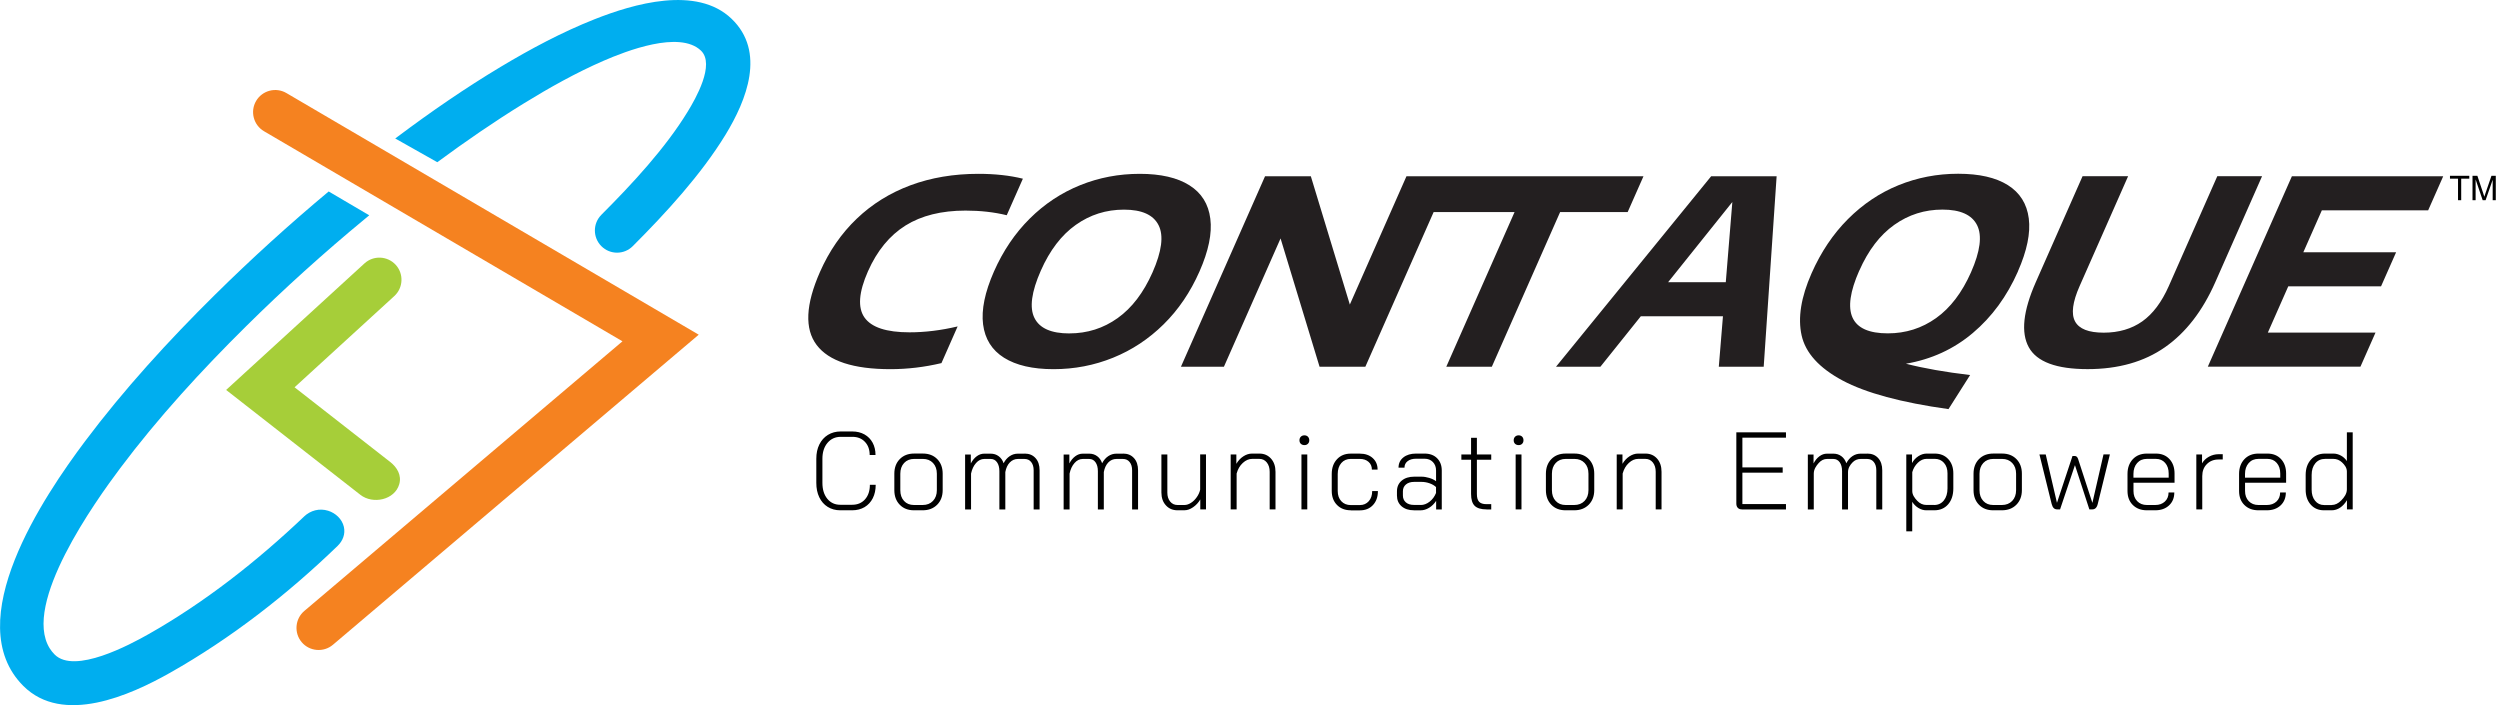 <svg width="312" height="88" viewBox="0 0 312 88" fill="none" xmlns="http://www.w3.org/2000/svg">
<g clip-path="url(#clip0_1381_74088)">
<path d="M111.125 46.072C106.512 46.072 103.44 45.067 101.919 43.057C100.397 41.048 100.536 38.009 102.335 33.933C103.483 31.33 105.015 29.115 106.924 27.292C108.833 25.464 111.067 24.081 113.627 23.124C116.192 22.172 119.015 21.694 122.096 21.694C124.163 21.694 126.015 21.895 127.656 22.301L125.641 26.861C124.058 26.474 122.345 26.282 120.503 26.282C117.493 26.282 114.995 26.904 113.01 28.143C111.024 29.387 109.459 31.292 108.321 33.861C107.168 36.474 107.024 38.397 107.89 39.627C108.756 40.856 110.622 41.474 113.503 41.474C115.44 41.474 117.445 41.23 119.512 40.737L117.493 45.316C115.378 45.818 113.254 46.072 111.12 46.072H111.125ZM131.483 46.072C128.871 46.072 126.814 45.593 125.302 44.646C123.794 43.698 122.924 42.311 122.689 40.488C122.46 38.66 122.909 36.464 124.048 33.88C125.187 31.301 126.68 29.096 128.526 27.268C130.369 25.44 132.464 24.057 134.809 23.11C137.153 22.163 139.632 21.694 142.244 21.694C144.857 21.694 146.933 22.172 148.44 23.124C149.948 24.076 150.818 25.464 151.048 27.292C151.282 29.119 150.828 31.316 149.694 33.885C148.56 36.454 147.072 38.651 145.22 40.474C143.369 42.301 141.268 43.689 138.919 44.641C136.57 45.593 134.091 46.072 131.479 46.072H131.483ZM133.455 41.608C135.694 41.608 137.704 40.971 139.483 39.698C141.268 38.426 142.713 36.521 143.833 34C144.991 31.378 145.249 29.411 144.593 28.11C143.943 26.808 142.498 26.163 140.273 26.163C138.048 26.163 136.053 26.794 134.263 28.062C132.474 29.33 131.015 31.234 129.895 33.775C128.723 36.431 128.459 38.402 129.101 39.684C129.742 40.971 131.196 41.612 133.455 41.612V41.608ZM175.526 22H180.89L170.397 45.765H164.68L159.814 29.756L152.747 45.765H147.383L157.876 22H163.593L168.459 38.009L175.526 22ZM180.498 45.765L189.019 26.464H177.23L179.201 22H205.105L203.134 26.464H194.704L186.182 45.765H180.498ZM214.507 45.765L215.024 39.469H204.775L199.732 45.765H194.192L213.55 22H221.723L220.11 45.765H214.507ZM208.182 35.215H215.378L216.196 25.21L208.182 35.215ZM251.837 33.88C250.464 36.986 248.593 39.545 246.211 41.555C243.828 43.569 241.043 44.847 237.857 45.392C240.105 45.971 242.78 46.44 245.871 46.804L243.172 51.057C237.263 50.234 232.857 49.038 229.943 47.483C227.034 45.923 225.335 44.053 224.842 41.861C224.354 39.67 224.766 37.086 226.086 34.1C227.254 31.459 228.766 29.201 230.627 27.34C232.488 25.478 234.593 24.067 236.933 23.115C239.278 22.163 241.756 21.684 244.378 21.684C247 21.684 249.067 22.153 250.579 23.1C252.086 24.048 252.957 25.435 253.192 27.258C253.426 29.086 252.971 31.287 251.833 33.871L251.837 33.88ZM232.038 33.765C229.732 38.99 230.919 41.603 235.598 41.603C237.837 41.603 239.847 40.966 241.627 39.694C243.412 38.421 244.857 36.517 245.976 33.995C247.134 31.373 247.393 29.407 246.742 28.105C246.091 26.804 244.646 26.158 242.421 26.158C240.196 26.158 238.201 26.789 236.412 28.057C234.622 29.325 233.163 31.23 232.043 33.77L232.038 33.765ZM260.536 46.067C256.641 46.067 254.192 45.158 253.192 43.335C252.192 41.517 252.479 38.813 254.062 35.225L259.904 21.99H265.589L259.536 35.703C258.651 37.703 258.464 39.172 258.967 40.11C259.469 41.048 260.66 41.517 262.541 41.517C264.421 41.517 266.029 41.043 267.354 40.11C268.68 39.172 269.78 37.703 270.665 35.703L276.718 21.99H282.306L276.464 35.225C274.881 38.813 272.79 41.517 270.187 43.335C267.584 45.153 264.369 46.067 260.536 46.067ZM283.038 41.507H296.464L294.584 45.761H275.536L286.029 21.995H304.914L303.034 26.249H289.766L287.455 31.483H299.034L297.153 35.737H285.574L283.029 41.502L283.038 41.507Z" fill="#231F20"/>
<path fill-rule="evenodd" clip-rule="evenodd" d="M306.761 24.985V22.301H305.756V21.942H308.167V22.301H307.158V24.985H306.756H306.761ZM308.569 24.985V21.942H309.177L309.899 24.1C309.966 24.301 310.014 24.45 310.043 24.55C310.076 24.44 310.134 24.277 310.206 24.062L310.933 21.942H311.474V24.985H311.086V22.435L310.201 24.985H309.837L308.957 22.392V24.985H308.569Z" fill="black"/>
<path fill-rule="evenodd" clip-rule="evenodd" d="M217.397 63.574C217.177 63.574 217.005 63.512 216.881 63.383C216.756 63.253 216.694 63.076 216.694 62.847V53.957H222.89V54.617H217.45V58.33H222.479V58.99H217.45V62.909H222.89V63.584H217.393L217.397 63.574ZM233.039 56.607C233.608 56.607 234.058 56.794 234.398 57.172C234.737 57.545 234.905 58.057 234.905 58.698V63.579H234.163V58.689C234.163 58.258 234.058 57.914 233.852 57.66C233.646 57.402 233.369 57.277 233.02 57.277H232.211C231.809 57.277 231.464 57.426 231.187 57.718C230.909 58.009 230.632 58.402 230.632 58.914V63.584H229.89V58.804C229.89 58.335 229.79 57.966 229.594 57.689C229.398 57.416 229.134 57.277 228.804 57.277H228.005C227.622 57.277 227.278 57.445 226.976 57.785C226.675 58.124 226.359 58.555 226.359 59.105V63.584H225.618V56.727H226.331V57.837C226.531 57.454 226.78 57.153 227.072 56.938C227.364 56.722 227.675 56.617 228.005 56.617H228.814C229.192 56.617 229.522 56.722 229.804 56.933C230.087 57.143 230.292 57.435 230.421 57.813C230.622 57.43 230.876 57.134 231.182 56.928C231.488 56.722 231.823 56.617 232.192 56.617H233.029L233.039 56.607ZM237.905 56.718H238.618V57.789C238.819 57.43 239.087 57.143 239.421 56.928C239.756 56.713 240.096 56.607 240.445 56.607H241.45C242.144 56.607 242.708 56.832 243.134 57.287C243.56 57.741 243.775 58.34 243.775 59.081V60.952C243.775 61.775 243.56 62.44 243.13 62.938C242.699 63.435 242.12 63.684 241.397 63.684H240.393C240.063 63.684 239.742 63.588 239.421 63.397C239.106 63.206 238.847 62.947 238.646 62.627V66.311H237.905V56.718ZM241.383 63.024C241.886 63.024 242.292 62.832 242.594 62.454C242.895 62.076 243.048 61.574 243.048 60.947V59.076C243.048 58.536 242.905 58.1 242.608 57.765C242.316 57.43 241.924 57.263 241.441 57.263H240.45C240.048 57.263 239.68 57.426 239.345 57.751C239.01 58.076 238.78 58.469 238.651 58.923V61.287C238.651 61.751 238.938 62.148 239.268 62.497C239.598 62.847 239.981 63.019 240.421 63.019H241.383V63.024ZM248.747 63.684C248.015 63.684 247.421 63.454 246.972 62.99C246.522 62.526 246.297 61.918 246.297 61.167V59.119C246.297 58.368 246.522 57.761 246.976 57.296C247.431 56.832 248.029 56.603 248.771 56.603H249.857C250.598 56.603 251.197 56.832 251.651 57.296C252.106 57.761 252.331 58.368 252.331 59.119V61.167C252.331 61.918 252.101 62.526 251.642 62.99C251.187 63.45 250.579 63.684 249.828 63.684H248.742H248.747ZM249.833 63.024C250.364 63.024 250.79 62.856 251.12 62.517C251.445 62.177 251.608 61.727 251.608 61.172V59.124C251.608 58.564 251.445 58.115 251.125 57.78C250.804 57.44 250.383 57.273 249.862 57.273H248.776C248.254 57.273 247.833 57.44 247.517 57.78C247.201 58.119 247.043 58.569 247.043 59.124V61.172C247.043 61.732 247.197 62.182 247.512 62.517C247.823 62.856 248.235 63.024 248.752 63.024H249.838H249.833ZM263.311 56.718L261.799 62.899C261.742 63.139 261.646 63.311 261.536 63.416C261.426 63.521 261.278 63.574 261.096 63.574H260.752L258.953 58.048L257.096 63.574H256.752C256.57 63.574 256.421 63.521 256.311 63.416C256.201 63.311 256.11 63.139 256.048 62.899L254.522 56.718H255.307L256.709 62.751L258.646 56.909H258.933C259.125 56.909 259.264 57.033 259.345 57.277L261.13 62.761L262.517 56.713H263.302L263.311 56.718ZM267.929 63.684C267.206 63.684 266.622 63.464 266.177 63.024C265.732 62.584 265.512 62 265.512 61.277V59.148C265.512 58.387 265.737 57.775 266.177 57.306C266.622 56.837 267.206 56.607 267.929 56.607H269.058C269.756 56.607 270.316 56.832 270.742 57.287C271.168 57.741 271.383 58.344 271.383 59.096V60.249H266.259V61.277C266.259 61.799 266.412 62.22 266.718 62.541C267.024 62.861 267.431 63.024 267.933 63.024H268.976C269.469 63.024 269.871 62.88 270.177 62.593C270.484 62.306 270.637 61.928 270.637 61.459H271.354C271.354 62.129 271.134 62.665 270.699 63.072C270.264 63.478 269.689 63.684 268.976 63.684H267.933H267.929ZM270.651 59.617V59.096C270.651 58.545 270.503 58.105 270.211 57.77C269.919 57.435 269.531 57.268 269.058 57.268H267.929C267.426 57.268 267.02 57.44 266.713 57.789C266.407 58.139 266.254 58.593 266.254 59.148V59.617H270.651ZM274.101 56.718H274.814V57.828C275.015 57.478 275.307 57.201 275.68 56.995C276.053 56.789 276.46 56.684 276.89 56.684H277.398V57.344H276.876C276.283 57.344 275.795 57.536 275.412 57.923C275.029 58.306 274.842 58.808 274.842 59.421V63.569H274.101V56.713V56.718ZM281.852 63.684C281.13 63.684 280.546 63.464 280.101 63.024C279.656 62.584 279.436 62 279.436 61.277V59.148C279.436 58.387 279.661 57.775 280.101 57.306C280.546 56.837 281.13 56.607 281.852 56.607H282.981C283.675 56.607 284.24 56.832 284.665 57.287C285.091 57.741 285.307 58.344 285.307 59.096V60.249H280.182V61.277C280.182 61.799 280.335 62.22 280.642 62.541C280.948 62.861 281.354 63.024 281.857 63.024H282.9C283.393 63.024 283.795 62.88 284.101 62.593C284.407 62.306 284.56 61.928 284.56 61.459H285.273C285.273 62.129 285.053 62.665 284.622 63.072C284.187 63.478 283.613 63.684 282.9 63.684H281.857H281.852ZM284.575 59.617V59.096C284.575 58.545 284.426 58.105 284.134 57.77C283.842 57.435 283.455 57.268 282.981 57.268H281.852C281.35 57.268 280.943 57.44 280.637 57.789C280.331 58.139 280.177 58.593 280.177 59.148V59.617H284.575ZM290.029 63.684C289.35 63.684 288.799 63.45 288.378 62.976C287.957 62.502 287.747 61.885 287.747 61.115V59.273C287.747 58.474 287.972 57.832 288.417 57.344C288.862 56.856 289.445 56.607 290.168 56.607H291.211C291.531 56.607 291.847 56.694 292.153 56.861C292.46 57.029 292.704 57.258 292.89 57.541V53.952H293.618V63.574H292.9V62.421C292.67 62.813 292.388 63.124 292.058 63.349C291.723 63.574 291.374 63.684 291.005 63.684H290.029ZM290.991 63.024C291.421 63.024 291.819 62.832 292.187 62.454C292.555 62.076 292.89 61.622 292.89 61.072V58.847C292.89 58.373 292.598 58 292.287 57.708C291.976 57.416 291.613 57.268 291.201 57.268H290.182C289.67 57.268 289.259 57.45 288.953 57.818C288.646 58.186 288.493 58.67 288.493 59.273V61.115C288.493 61.684 288.637 62.143 288.924 62.497C289.211 62.852 289.584 63.029 290.043 63.029H290.991V63.024ZM104.857 63.684C104.273 63.684 103.752 63.541 103.297 63.258C102.842 62.976 102.493 62.574 102.244 62.057C101.996 61.541 101.876 60.942 101.876 60.263V57.253C101.876 56.574 102 55.981 102.254 55.469C102.508 54.957 102.862 54.56 103.326 54.273C103.79 53.99 104.316 53.847 104.914 53.847H106.374C106.943 53.847 107.445 53.971 107.886 54.215C108.326 54.464 108.665 54.808 108.905 55.253C109.144 55.698 109.264 56.21 109.264 56.785H108.536C108.536 56.105 108.34 55.56 107.943 55.143C107.551 54.727 107.029 54.517 106.378 54.517H104.919C104.244 54.517 103.689 54.77 103.268 55.273C102.847 55.775 102.637 56.435 102.637 57.253V60.263C102.637 61.086 102.842 61.751 103.249 62.249C103.656 62.746 104.197 62.995 104.866 62.995H106.35C107.02 62.995 107.555 62.77 107.957 62.316C108.359 61.861 108.56 61.258 108.56 60.507H109.287C109.287 61.139 109.168 61.694 108.924 62.177C108.68 62.66 108.335 63.029 107.895 63.292C107.45 63.55 106.933 63.684 106.35 63.684H104.866H104.857ZM114.063 63.684C113.331 63.684 112.737 63.454 112.287 62.99C111.838 62.526 111.613 61.918 111.613 61.167V59.119C111.613 58.368 111.838 57.761 112.292 57.296C112.747 56.832 113.345 56.603 114.087 56.603H115.173C115.914 56.603 116.512 56.832 116.967 57.296C117.421 57.761 117.646 58.368 117.646 59.119V61.167C117.646 61.918 117.417 62.526 116.957 62.99C116.498 63.45 115.895 63.684 115.144 63.684H114.058H114.063ZM115.149 63.024C115.68 63.024 116.11 62.856 116.431 62.517C116.756 62.177 116.919 61.727 116.919 61.172V59.124C116.919 58.564 116.756 58.115 116.441 57.78C116.12 57.44 115.699 57.273 115.177 57.273H114.091C113.57 57.273 113.149 57.44 112.833 57.78C112.517 58.119 112.359 58.569 112.359 59.124V61.172C112.359 61.732 112.512 62.182 112.823 62.517C113.134 62.856 113.546 63.024 114.063 63.024H115.149ZM127.876 56.607C128.445 56.607 128.895 56.794 129.235 57.172C129.575 57.545 129.742 58.057 129.742 58.698V63.579H129V58.689C129 58.258 128.895 57.914 128.689 57.66C128.484 57.402 128.206 57.277 127.857 57.277H127.043C126.642 57.277 126.302 57.426 126.02 57.718C125.742 58.009 125.555 58.411 125.464 58.914V63.584H124.723V58.804C124.723 58.335 124.622 57.966 124.426 57.689C124.23 57.411 123.967 57.277 123.637 57.277H122.838C122.455 57.277 122.11 57.445 121.809 57.785C121.508 58.124 121.302 58.564 121.187 59.105V63.584H120.445V56.727H121.158V57.837C121.359 57.454 121.608 57.153 121.9 56.938C122.192 56.722 122.503 56.617 122.833 56.617H123.642C124.02 56.617 124.35 56.722 124.632 56.933C124.914 57.143 125.125 57.435 125.249 57.813C125.45 57.43 125.704 57.134 126.015 56.928C126.321 56.722 126.656 56.617 127.024 56.617H127.862L127.876 56.607ZM140.163 56.607C140.732 56.607 141.182 56.794 141.522 57.172C141.862 57.545 142.029 58.057 142.029 58.698V63.579H141.287V58.689C141.287 58.258 141.182 57.914 140.976 57.66C140.771 57.402 140.493 57.277 140.144 57.277H139.335C138.933 57.277 138.589 57.426 138.311 57.718C138.034 58.009 137.847 58.411 137.756 58.914V63.584H137.015V58.804C137.015 58.335 136.914 57.966 136.718 57.689C136.522 57.411 136.259 57.277 135.929 57.277H135.13C134.742 57.277 134.402 57.445 134.101 57.785C133.799 58.124 133.594 58.564 133.484 59.105V63.584H132.742V56.727H133.455V57.837C133.656 57.454 133.905 57.153 134.197 56.938C134.488 56.722 134.799 56.617 135.13 56.617H135.938C136.316 56.617 136.646 56.722 136.929 56.933C137.211 57.143 137.417 57.435 137.546 57.813C137.747 57.43 138 57.134 138.311 56.928C138.618 56.722 138.957 56.617 139.321 56.617H140.158L140.163 56.607ZM146.962 63.684C146.369 63.684 145.881 63.483 145.508 63.072C145.13 62.665 144.943 62.124 144.943 61.459V56.718H145.685V61.474C145.685 61.933 145.799 62.306 146.034 62.593C146.268 62.88 146.575 63.024 146.962 63.024H147.814C148.082 63.024 148.35 62.938 148.627 62.761C148.905 62.588 149.144 62.349 149.354 62.052C149.565 61.756 149.709 61.44 149.78 61.11V56.713H150.508V63.569H149.795V62.33C149.565 62.727 149.268 63.048 148.9 63.301C148.531 63.555 148.182 63.679 147.842 63.679H146.962V63.684ZM153.584 56.718H154.297V57.885C154.527 57.493 154.814 57.182 155.168 56.952C155.522 56.722 155.881 56.607 156.249 56.607H157.173C157.766 56.607 158.249 56.818 158.622 57.234C158.996 57.651 159.182 58.201 159.182 58.89V63.574H158.455V58.875C158.455 58.402 158.335 58.014 158.096 57.713C157.857 57.416 157.546 57.268 157.163 57.268H156.268C155.857 57.268 155.469 57.435 155.101 57.775C154.732 58.115 154.479 58.555 154.331 59.096V63.574H153.589V56.718H153.584ZM162.79 55.55C162.608 55.55 162.46 55.493 162.345 55.387C162.23 55.277 162.173 55.129 162.173 54.947C162.173 54.765 162.23 54.617 162.345 54.502C162.46 54.387 162.608 54.33 162.79 54.33C162.972 54.33 163.12 54.387 163.23 54.502C163.34 54.617 163.398 54.765 163.398 54.947C163.398 55.119 163.345 55.268 163.23 55.378C163.12 55.493 162.976 55.55 162.79 55.55ZM162.421 56.718H163.149V63.574H162.421V56.718ZM168.579 63.684C167.866 63.684 167.292 63.464 166.857 63.019C166.421 62.574 166.201 61.99 166.201 61.268V59.153C166.201 58.392 166.421 57.78 166.857 57.311C167.292 56.842 167.862 56.612 168.565 56.612H169.694C170.364 56.612 170.9 56.794 171.311 57.163C171.718 57.531 171.924 58.009 171.924 58.607H171.211C171.211 58.206 171.072 57.88 170.79 57.636C170.512 57.392 170.149 57.273 169.699 57.273H168.57C168.082 57.273 167.694 57.445 167.393 57.789C167.096 58.134 166.948 58.588 166.948 59.158V61.273C166.948 61.804 167.096 62.23 167.393 62.55C167.689 62.871 168.086 63.033 168.579 63.033H169.709C170.168 63.033 170.536 62.871 170.823 62.55C171.106 62.23 171.249 61.808 171.249 61.287H171.962C171.962 62.009 171.756 62.593 171.345 63.033C170.933 63.474 170.388 63.694 169.709 63.694H168.579V63.684ZM176.455 63.684C175.814 63.684 175.302 63.517 174.914 63.182C174.531 62.847 174.34 62.402 174.34 61.842V61.32C174.34 60.761 174.536 60.316 174.929 59.985C175.321 59.655 175.847 59.488 176.498 59.488H177.393C177.704 59.488 178.029 59.541 178.364 59.641C178.699 59.741 178.986 59.88 179.22 60.052V58.718C179.22 58.287 179.087 57.933 178.823 57.66C178.555 57.383 178.211 57.249 177.79 57.249H176.718C176.287 57.249 175.938 57.349 175.675 57.55C175.412 57.751 175.278 58.024 175.278 58.363H174.536C174.536 57.832 174.737 57.407 175.139 57.086C175.541 56.765 176.072 56.607 176.718 56.607H177.79C178.441 56.607 178.962 56.799 179.35 57.186C179.737 57.574 179.933 58.086 179.933 58.727V63.579H179.23V62.507C178.991 62.875 178.699 63.163 178.35 63.373C178 63.584 177.651 63.689 177.292 63.689H176.455V63.684ZM177.307 63.024C177.689 63.024 178.063 62.885 178.412 62.612C178.766 62.335 179.034 61.976 179.216 61.526V60.785C179.015 60.593 178.747 60.435 178.412 60.316C178.077 60.196 177.737 60.139 177.388 60.139H176.493C176.063 60.139 175.718 60.244 175.464 60.459C175.206 60.674 175.082 60.962 175.082 61.316V61.837C175.082 62.196 175.206 62.478 175.45 62.694C175.699 62.909 176.034 63.014 176.455 63.014H177.307V63.024ZM185.541 63.574C184.847 63.574 184.345 63.426 184.043 63.129C183.742 62.832 183.589 62.34 183.589 61.651V57.378H182.378V56.718H183.589V54.641H184.316V56.718H186.106V57.378H184.316V61.651C184.316 62.1 184.407 62.421 184.594 62.622C184.775 62.818 185.082 62.919 185.512 62.919H186.106V63.579H185.541V63.574ZM189.527 55.55C189.345 55.55 189.197 55.493 189.082 55.387C188.967 55.277 188.909 55.129 188.909 54.947C188.909 54.765 188.967 54.617 189.082 54.502C189.197 54.387 189.345 54.33 189.527 54.33C189.709 54.33 189.857 54.387 189.967 54.502C190.077 54.617 190.13 54.765 190.13 54.947C190.13 55.119 190.077 55.268 189.967 55.378C189.857 55.493 189.713 55.55 189.527 55.55ZM189.153 56.718H189.881V63.574H189.153V56.718ZM195.378 63.684C194.646 63.684 194.053 63.454 193.603 62.99C193.153 62.526 192.929 61.918 192.929 61.167V59.119C192.929 58.368 193.158 57.761 193.608 57.296C194.063 56.832 194.661 56.603 195.402 56.603H196.488C197.23 56.603 197.828 56.832 198.283 57.296C198.737 57.761 198.962 58.368 198.962 59.119V61.167C198.962 61.918 198.732 62.526 198.273 62.99C197.814 63.45 197.211 63.684 196.46 63.684H195.374H195.378ZM196.464 63.024C196.996 63.024 197.426 62.856 197.752 62.517C198.077 62.177 198.24 61.727 198.24 61.172V59.124C198.24 58.564 198.082 58.115 197.761 57.78C197.441 57.445 197.02 57.273 196.498 57.273H195.412C194.89 57.273 194.469 57.44 194.153 57.78C193.838 58.119 193.68 58.569 193.68 59.124V61.172C193.68 61.732 193.833 62.182 194.149 62.517C194.46 62.856 194.871 63.024 195.388 63.024H196.474H196.464ZM201.771 56.718H202.484V57.885C202.713 57.493 203.005 57.182 203.354 56.952C203.709 56.722 204.067 56.607 204.431 56.607H205.354C205.948 56.607 206.431 56.818 206.804 57.234C207.177 57.651 207.359 58.201 207.359 58.89V63.574H206.632V58.875C206.632 58.402 206.512 58.014 206.273 57.713C206.034 57.416 205.723 57.268 205.34 57.268H204.445C204.034 57.268 203.642 57.435 203.278 57.775C202.909 58.115 202.656 58.555 202.508 59.096V63.574H201.766V56.718H201.771Z" fill="black"/>
<path fill-rule="evenodd" clip-rule="evenodd" d="M36.757 48.33L48.704 57.66C49.56 58.33 50.144 59.315 49.828 60.425C49.264 62.397 46.536 62.976 44.972 61.751L28.221 48.665L30.627 46.464L45.484 32.875C46.608 31.846 48.355 31.928 49.383 33.047C50.412 34.172 50.331 35.918 49.211 36.947L36.761 48.334L36.757 48.33Z" fill="#A6CE39"/>
<path fill-rule="evenodd" clip-rule="evenodd" d="M75.052 26.804C78.852 23.005 83.043 18.497 85.832 13.918C86.794 12.344 89.277 8.033 87.478 6.316C84.804 3.756 78.1 6.383 75.33 7.583C71.895 9.076 68.555 10.947 65.368 12.909C61.665 15.186 58.072 17.665 54.574 20.244L49.325 17.282L49.66 17.033C53.785 13.942 58.053 11 62.474 8.349C66.21 6.11 70.148 4.005 74.201 2.402C79.052 0.483 86.933 -1.838 91.292 2.335C95.598 6.454 93.177 12.493 90.55 16.804C87.517 21.775 83.086 26.603 78.966 30.722C77.885 31.804 76.134 31.804 75.052 30.722C73.971 29.641 73.971 27.89 75.052 26.808V26.804Z" fill="#00AEEF"/>
<path fill-rule="evenodd" clip-rule="evenodd" d="M37.933 64.474C38.752 63.694 39.866 63.402 40.952 63.741C41.885 64.033 42.689 64.775 42.914 65.746C43.12 66.646 42.785 67.497 42.134 68.129C35.852 74.196 28.833 79.665 21.22 83.966C16.225 86.789 7.838 90.531 2.909 85.603C-5.124 77.569 5.522 61.866 10.584 55.11C15.46 48.608 21.058 42.483 26.838 36.775C31.378 32.287 36.12 27.985 41.019 23.895L46.082 26.871L45.55 27.311C40.416 31.55 35.45 36.029 30.718 40.713C25.139 46.23 19.713 52.148 15.005 58.426C11.876 62.598 2.751 75.354 6.201 80.909C6.378 81.191 6.589 81.454 6.823 81.689C9.306 84.172 16.235 80.445 18.512 79.158C25.546 75.186 32.096 70.024 37.938 64.474H37.933Z" fill="#00AEEF"/>
<path fill-rule="evenodd" clip-rule="evenodd" d="M77.68 42.593L32.948 16.378C31.637 15.607 31.192 13.914 31.962 12.598C32.733 11.287 34.426 10.842 35.742 11.612L87.201 41.77L84.225 44.291L41.546 80.469C40.388 81.449 38.632 81.306 37.651 80.143C36.67 78.985 36.819 77.229 37.977 76.248L77.685 42.593H77.68Z" fill="#F58220"/>
</g>
<defs>
<clipPath id="clip0_1381_74088">
<rect width="311.478" height="88" fill="white"/>
</clipPath>
</defs>
</svg>
